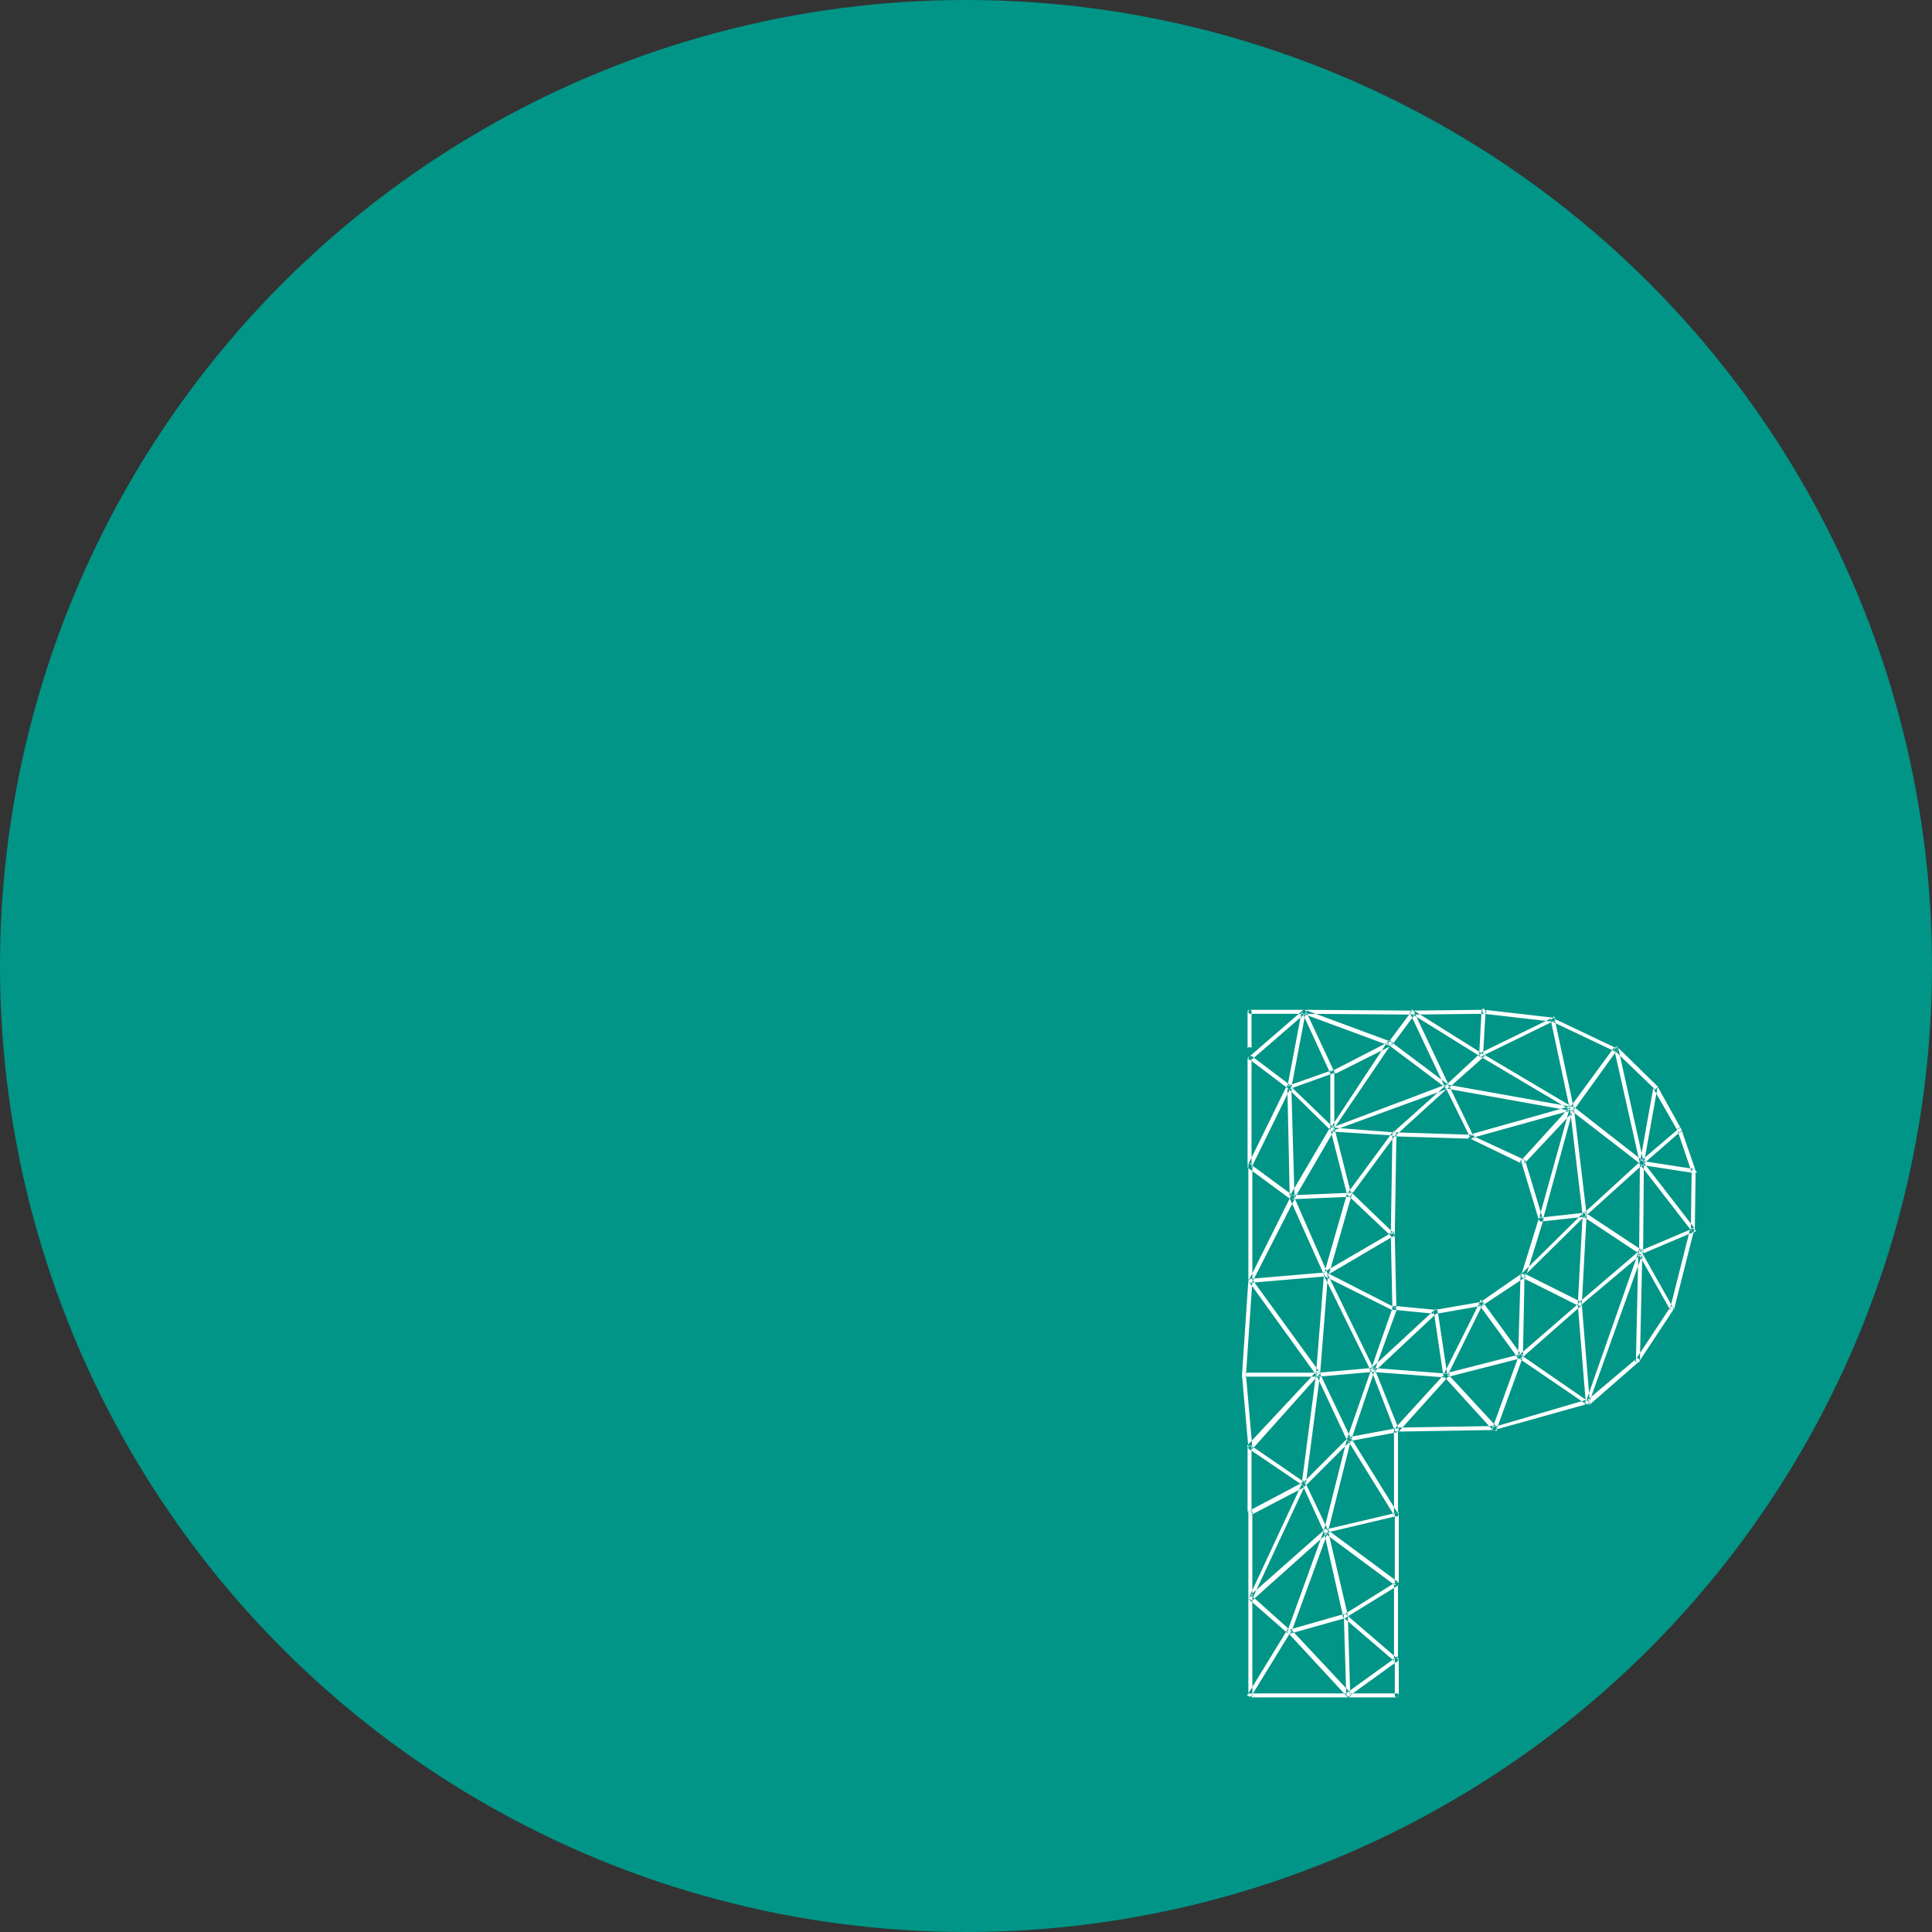 
<svg width="140px" height="140px" viewBox="1 5 140 140" version="1.1" xmlns="http://www.w3.org/2000/svg" xmlns:xlink="http://www.w3.org/1999/xlink">
    <rect x="1" y="5" width="140" height="140" fill="#333333" stroke="none"/>
    <!-- Generator: Sketch 41.2 (35397) - http://www.bohemiancoding.com/sketch -->
    <desc>Created with Sketch.</desc>
    <defs></defs>
    <g id="poppy" stroke="none" stroke-width="1" fill="none" fill-rule="evenodd" transform="translate(1, 5)">
        <g id="XMLID_27_">
            <circle id="XMLID_3504_" fill="#009587" cx="70" cy="70" r="70"></circle>
            <g id="XMLID_2944_" transform="translate(90, 73)" fill="#FFFFFF">
                <path d="M0.173,26.76 C0.058,26.76 -3.55271368e-15,26.702 -3.55271368e-15,26.644 L0.461,19.782 C0.577,19.666 0.634,19.666 0.634,19.666 C0.75,19.666 0.807,19.724 0.75,19.839 L0.288,26.644 C0.288,26.702 0.231,26.76 0.173,26.76 Z M0.173,26.76 C0.058,26.76 -3.55271368e-15,26.702 -3.55271368e-15,26.644 C-3.55271368e-15,26.529 0.058,26.471 0.173,26.471 L5.536,26.471 C5.652,26.471 5.652,26.529 5.652,26.644 C5.652,26.76 5.594,26.76 5.536,26.76 L0.173,26.76 Z M0.634,32.065 C0.519,32.065 0.461,32.007 0.461,31.892 L-3.55271368e-15,26.644 C-3.55271368e-15,26.529 0.058,26.471 0.173,26.471 C0.288,26.471 0.288,26.529 0.288,26.644 L0.75,31.892 C0.75,32.007 0.692,32.065 0.634,32.065 Z M0.634,3.808 C0.577,3.808 0.519,3.808 0.519,3.75 C0.404,3.635 0.404,3.577 0.519,3.577 L4.383,0.232 C4.44,0.174 4.556,0.174 4.613,0.232 C4.729,0.347 4.729,0.405 4.613,0.405 L0.75,3.75 C0.692,3.75 0.634,3.808 0.634,3.808 Z M3.345,5.884 L0.519,3.75 C0.404,3.75 0.404,3.692 0.519,3.577 C0.577,3.519 0.634,3.519 0.692,3.519 L3.518,5.653 C3.633,5.768 3.633,5.884 3.575,5.884 L3.46,5.941 C3.402,5.941 3.345,5.884 3.345,5.884 Z M0.461,49.885 C0.346,49.885 0.346,49.827 0.461,49.712 L3.287,45.098 C3.287,44.983 3.345,44.983 3.46,45.098 C3.633,45.098 3.633,45.156 3.518,45.271 L0.692,49.885 L0.577,49.942 C0.577,50 0.519,49.942 0.461,49.885 Z M0.634,42.907 L0.577,42.907 C0.404,42.907 0.404,42.849 0.519,42.734 L4.383,34.43 C4.383,34.257 4.44,34.257 4.556,34.372 C4.671,34.487 4.671,34.545 4.613,34.545 L0.75,42.849 C0.75,42.907 0.692,42.907 0.634,42.907 Z M0.634,0.463 C0.519,0.463 0.461,0.405 0.461,0.347 C0.461,0.232 0.519,0.174 0.634,0.174 L4.498,0.174 C4.556,0.174 4.613,0.232 4.613,0.347 C4.613,0.463 4.556,0.463 4.498,0.463 L0.634,0.463 Z M0.519,3.808 C0.404,3.75 0.404,3.635 0.404,3.635 L0.404,0.347 C0.404,0.232 0.461,0.174 0.577,0.174 C0.692,0.174 0.692,0.232 0.692,0.347 L0.692,3.635 C0.75,3.75 0.692,3.808 0.519,3.808 Z M0.519,11.65 C0.404,11.65 0.404,11.593 0.404,11.535 L0.404,3 C0.404,2.885 0.461,2.885 0.577,2.885 C0.692,2.885 0.692,2.943 0.692,3 L0.692,11.477 C0.75,11.593 0.692,11.65 0.519,11.65 Z M0.519,11.65 L0.461,11.65 C0.404,11.65 0.404,11.593 0.404,11.477 L3.229,5.711 C3.287,5.653 3.402,5.595 3.46,5.653 C3.575,5.768 3.575,5.826 3.518,5.826 L0.692,11.593 C0.692,11.593 0.634,11.65 0.519,11.65 Z M0.634,19.955 C0.519,19.955 0.461,19.897 0.461,19.839 L0.461,11.477 C0.461,11.362 0.519,11.304 0.577,11.304 C0.692,11.304 0.75,11.362 0.75,11.477 L0.75,19.782 C0.75,19.897 0.692,19.955 0.634,19.955 Z M3.575,13.9 L3.518,13.9 L0.461,11.65 C0.404,11.593 0.404,11.535 0.404,11.42 C0.519,11.304 0.577,11.304 0.692,11.42 L3.748,13.669 C3.864,13.669 3.864,13.727 3.748,13.842 C3.691,13.842 3.691,13.9 3.575,13.9 Z M0.634,19.955 C0.577,19.955 0.519,19.897 0.461,19.839 C0.461,19.724 0.519,19.666 0.634,19.666 L6.055,19.205 C6.171,19.205 6.228,19.263 6.228,19.32 C6.228,19.436 6.171,19.493 6.055,19.493 L0.634,19.955 Z M0.519,36.794 C0.404,36.736 0.404,36.621 0.404,36.621 L0.404,31.892 C0.404,31.834 0.461,31.777 0.577,31.777 C0.692,31.777 0.692,31.834 0.692,31.892 L0.692,36.621 C0.75,36.736 0.692,36.794 0.519,36.794 Z M0.519,36.794 L0.404,36.679 C0.404,36.563 0.404,36.506 0.461,36.506 L4.383,34.43 C4.498,34.314 4.556,34.314 4.556,34.487 C4.613,34.603 4.556,34.66 4.498,34.776 L0.634,36.794 C0.577,36.794 0.577,36.794 0.577,36.852 C0.634,36.794 0.577,36.794 0.519,36.794 Z M0.634,42.907 C0.519,42.907 0.461,42.849 0.461,42.791 L0.461,36.563 C0.461,36.506 0.519,36.448 0.577,36.448 C0.692,36.448 0.75,36.506 0.75,36.563 L0.75,42.791 C0.75,42.907 0.692,42.907 0.634,42.907 Z M0.634,50 C0.519,50 0.461,49.942 0.461,49.827 L0.461,42.849 C0.461,42.734 0.519,42.676 0.634,42.676 C0.75,42.676 0.75,42.734 0.75,42.849 L0.75,49.827 C0.75,49.885 0.692,50 0.634,50 Z M7.728,50 L0.634,50 C0.519,50 0.461,49.942 0.461,49.827 C0.461,49.712 0.519,49.712 0.634,49.712 L7.728,49.712 C7.785,49.712 7.843,49.769 7.843,49.827 C7.843,49.885 7.785,50 7.728,50 Z M5.536,26.76 C5.421,26.76 5.421,26.76 5.421,26.702 L0.519,19.897 C0.404,19.782 0.404,19.724 0.519,19.666 C0.634,19.666 0.75,19.666 0.75,19.724 L5.652,26.471 C5.767,26.587 5.709,26.644 5.594,26.702 L5.536,26.702 L5.536,26.76 Z M0.519,32.007 C0.519,32.007 0.519,31.95 0.461,31.95 C0.346,31.834 0.346,31.777 0.461,31.661 L5.363,26.414 C5.421,26.298 5.536,26.298 5.594,26.414 C5.652,26.529 5.652,26.587 5.594,26.587 L0.75,32.007 L0.634,32.065 C0.577,32.065 0.519,32.065 0.519,32.007 Z M4.498,34.718 C4.44,34.718 4.44,34.718 4.44,34.66 L0.519,32.007 C0.404,31.95 0.404,31.892 0.519,31.834 C0.634,31.719 0.692,31.719 0.692,31.777 L4.556,34.43 C4.671,34.545 4.729,34.603 4.613,34.66 C4.556,34.718 4.556,34.718 4.498,34.718 Z M0.634,42.907 L0.519,42.907 C0.404,42.791 0.404,42.734 0.519,42.676 L5.998,37.832 C6.055,37.774 6.113,37.774 6.171,37.832 C6.228,37.947 6.228,38.005 6.171,38.12 L0.75,42.964 L0.634,42.964 L0.634,42.907 Z M3.345,45.387 L0.519,42.907 C0.404,42.791 0.404,42.734 0.519,42.676 C0.634,42.561 0.692,42.561 0.75,42.676 L3.518,45.156 C3.633,45.271 3.633,45.329 3.575,45.329 L3.46,45.387 L3.345,45.387 L3.345,45.387 Z M0.634,19.955 L0.577,19.955 C0.461,19.897 0.461,19.782 0.519,19.724 L3.518,13.727 C3.575,13.611 3.633,13.611 3.748,13.611 C3.806,13.669 3.806,13.727 3.806,13.9 L0.75,19.897 C0.692,19.955 0.634,19.955 0.634,19.955 Z M6.517,8.998 L6.459,8.94 L3.345,5.884 C3.229,5.826 3.229,5.768 3.345,5.711 C3.402,5.653 3.46,5.653 3.518,5.711 L6.632,8.709 C6.69,8.825 6.69,8.882 6.632,8.94 C6.574,8.94 6.517,8.998 6.517,8.998 Z M7.728,50 L7.612,49.942 L3.345,45.329 C3.229,45.271 3.229,45.214 3.345,45.156 C3.46,45.041 3.518,45.041 3.633,45.156 L7.843,49.654 C7.958,49.769 7.958,49.827 7.843,49.885 L7.728,50 Z M3.46,5.941 L3.402,5.941 C3.287,5.941 3.287,5.884 3.287,5.768 L4.325,0.29 C4.44,0.174 4.498,0.174 4.498,0.174 C4.729,0.174 4.729,0.232 4.613,0.347 L3.575,5.826 C3.575,5.884 3.518,5.941 3.46,5.941 Z M3.46,5.941 C3.402,5.941 3.345,5.884 3.287,5.826 C3.287,5.711 3.345,5.653 3.402,5.653 L6.517,4.557 C6.632,4.442 6.69,4.442 6.69,4.615 C6.69,4.73 6.632,4.788 6.574,4.788 L3.518,5.884 L3.46,5.884 L3.46,5.941 Z M3.575,13.9 C3.46,13.9 3.46,13.842 3.46,13.784 L3.287,5.768 C3.287,5.653 3.345,5.653 3.46,5.653 C3.518,5.653 3.575,5.711 3.575,5.768 L3.806,13.784 C3.806,13.842 3.691,13.9 3.575,13.9 Z M3.46,45.387 L3.402,45.387 C3.287,45.387 3.287,45.329 3.287,45.214 L5.94,37.89 C5.94,37.717 5.998,37.717 6.113,37.832 C6.228,37.832 6.228,37.89 6.228,38.005 L3.575,45.271 C3.575,45.329 3.518,45.387 3.46,45.387 Z M3.46,45.387 C3.402,45.387 3.345,45.329 3.287,45.271 C3.287,45.214 3.345,45.156 3.402,45.098 L7.439,43.945 C7.497,43.945 7.612,44.002 7.67,44.06 C7.67,44.175 7.612,44.233 7.555,44.233 L3.46,45.387 Z M3.575,13.9 L3.518,13.9 C3.46,13.842 3.46,13.784 3.46,13.669 L6.344,8.767 C6.459,8.709 6.517,8.652 6.632,8.709 C6.69,8.767 6.69,8.825 6.69,8.882 L3.806,13.842 C3.748,13.842 3.691,13.9 3.575,13.9 Z M3.575,13.9 C3.46,13.9 3.46,13.842 3.46,13.784 C3.46,13.669 3.518,13.611 3.575,13.611 L7.785,13.438 C7.901,13.438 7.901,13.496 7.901,13.554 C7.901,13.669 7.843,13.727 7.785,13.727 L3.633,13.9 L3.575,13.9 Z M6.055,19.493 C5.94,19.493 5.94,19.436 5.94,19.378 L3.46,13.842 C3.46,13.727 3.46,13.611 3.518,13.554 C3.633,13.554 3.748,13.611 3.748,13.669 L6.171,19.205 C6.228,19.32 6.171,19.378 6.113,19.436 L6.055,19.436 L6.055,19.493 Z M12.399,0.52 L4.498,0.463 C4.383,0.463 4.325,0.405 4.325,0.347 C4.325,0.232 4.383,0.174 4.498,0.174 L12.399,0.232 C12.514,0.232 12.514,0.29 12.514,0.347 C12.514,0.463 12.456,0.52 12.399,0.52 Z M4.498,34.718 C4.383,34.718 4.325,34.66 4.325,34.545 L5.363,26.587 C5.479,26.529 5.536,26.471 5.536,26.471 C5.767,26.471 5.767,26.529 5.652,26.644 L4.613,34.603 C4.613,34.66 4.556,34.718 4.498,34.718 Z M4.498,34.718 C4.44,34.718 4.383,34.718 4.383,34.66 C4.267,34.603 4.267,34.545 4.383,34.487 L7.67,31.2 C7.728,31.142 7.785,31.142 7.843,31.2 C7.901,31.315 7.901,31.373 7.843,31.431 L4.613,34.66 C4.556,34.718 4.556,34.718 4.498,34.718 Z M10.726,2.77 L10.669,2.77 L4.44,0.463 C4.325,0.347 4.325,0.29 4.383,0.29 C4.383,0.174 4.44,0.174 4.556,0.174 L10.784,2.481 C10.842,2.481 10.899,2.539 10.899,2.654 C10.784,2.712 10.726,2.77 10.726,2.77 Z M6.574,4.846 C6.459,4.846 6.401,4.846 6.401,4.788 L4.383,0.405 C4.325,0.29 4.383,0.232 4.44,0.174 C4.556,0.174 4.613,0.174 4.613,0.232 L6.69,4.673 C6.805,4.788 6.805,4.846 6.632,4.846 L6.574,4.846 Z M6.055,38.12 C5.94,38.12 5.94,38.12 5.94,38.005 L4.383,34.603 C4.325,34.545 4.383,34.487 4.44,34.43 C4.556,34.314 4.613,34.314 4.613,34.487 L6.228,37.89 C6.228,38.005 6.171,38.063 6.113,38.063 C6.113,38.12 6.113,38.12 6.055,38.12 Z M5.536,26.76 C5.421,26.76 5.363,26.702 5.363,26.587 L5.94,19.32 C5.94,19.205 5.998,19.205 6.055,19.205 C6.171,19.205 6.228,19.263 6.228,19.378 L5.652,26.644 C5.652,26.702 5.594,26.76 5.536,26.76 Z M5.536,26.76 C5.479,26.76 5.421,26.702 5.363,26.644 C5.363,26.529 5.421,26.471 5.536,26.471 L9.458,26.125 C9.515,26.125 9.573,26.183 9.631,26.298 C9.631,26.414 9.573,26.414 9.458,26.414 L5.536,26.76 Z M7.785,31.431 C7.67,31.431 7.612,31.431 7.612,31.373 L5.421,26.702 C5.363,26.644 5.421,26.529 5.479,26.471 C5.594,26.471 5.652,26.471 5.652,26.529 L7.901,31.258 C7.958,31.315 7.901,31.373 7.843,31.431 L7.785,31.431 Z M6.055,38.12 L6.055,38.063 C5.882,38.063 5.825,38.005 5.94,37.89 L7.612,31.258 C7.728,31.142 7.785,31.142 7.785,31.142 C7.901,31.2 7.901,31.258 7.901,31.315 L6.228,38.005 C6.171,38.12 6.113,38.12 6.055,38.12 Z M6.055,19.493 C5.998,19.493 5.998,19.493 5.998,19.436 C5.998,19.436 5.998,19.378 5.94,19.378 C5.882,19.263 5.94,19.205 5.998,19.147 L10.842,16.322 C10.957,16.206 11.015,16.206 11.015,16.379 C11.13,16.495 11.13,16.552 11.015,16.552 L6.113,19.436 L6.055,19.436 L6.055,19.493 Z M9.458,26.414 C9.342,26.414 9.342,26.414 9.342,26.356 L5.94,19.436 C5.882,19.32 5.94,19.263 5.998,19.205 C6.113,19.205 6.171,19.205 6.171,19.263 L9.573,26.241 C9.688,26.356 9.688,26.414 9.515,26.414 L9.458,26.414 Z M6.055,19.493 L5.998,19.493 C5.882,19.436 5.882,19.32 5.94,19.32 L7.612,13.496 C7.67,13.381 7.728,13.381 7.901,13.381 C8.074,13.381 8.074,13.438 7.958,13.554 L6.286,19.378 C6.171,19.493 6.113,19.493 6.055,19.493 Z M11.015,21.973 L10.957,21.973 L5.998,19.493 C5.882,19.436 5.882,19.32 5.94,19.263 C5.998,19.205 6.055,19.205 6.113,19.205 L11.072,21.742 C11.245,21.742 11.245,21.8 11.13,21.915 C11.13,21.973 11.13,21.973 11.015,21.973 Z M11.072,41.869 L5.94,38.063 C5.825,37.947 5.825,37.89 5.882,37.89 C5.998,37.774 6.055,37.717 6.171,37.832 L11.303,41.638 C11.361,41.696 11.361,41.753 11.361,41.811 L11.245,41.869 L11.072,41.869 Z M5.94,38.005 C5.94,37.89 5.998,37.832 6.055,37.832 L11.188,36.621 C11.303,36.506 11.361,36.506 11.361,36.679 C11.361,36.794 11.303,36.852 11.245,36.852 L6.113,38.063 L6.055,38.12 C5.94,38.12 5.94,38.12 5.94,38.005 Z M7.439,44.233 C7.324,44.233 7.324,44.175 7.324,44.118 L5.94,38.005 C5.94,37.89 5.998,37.832 6.055,37.832 C6.113,37.774 6.171,37.832 6.228,37.89 L7.67,44.06 C7.67,44.175 7.612,44.233 7.555,44.233 L7.439,44.233 Z M6.574,4.846 C6.459,4.846 6.401,4.846 6.401,4.788 C6.401,4.673 6.459,4.615 6.517,4.615 L10.669,2.481 C10.726,2.424 10.784,2.481 10.957,2.539 C10.957,2.654 10.899,2.77 10.842,2.77 L6.69,4.846 L6.574,4.846 Z M6.517,8.998 L6.459,8.94 C6.401,8.882 6.401,8.825 6.401,8.767 L10.553,2.481 C10.669,2.366 10.726,2.366 10.784,2.424 C10.899,2.539 10.899,2.597 10.784,2.712 L6.632,8.825 C6.574,8.94 6.517,8.998 6.517,8.998 Z M6.517,8.998 C6.401,8.882 6.401,8.825 6.401,8.825 L6.401,4.73 C6.401,4.615 6.459,4.557 6.574,4.557 C6.69,4.557 6.69,4.615 6.69,4.73 L6.69,8.825 C6.69,8.882 6.632,8.998 6.517,8.998 Z M6.517,8.998 C6.401,8.998 6.401,8.94 6.401,8.882 C6.401,8.767 6.459,8.709 6.517,8.709 L14.763,5.595 C14.878,5.595 14.994,5.653 15.051,5.711 C15.051,5.768 14.994,5.826 14.936,5.884 L6.574,8.94 C6.574,8.94 6.517,8.998 6.517,8.998 Z M7.785,13.669 C7.728,13.669 7.67,13.611 7.612,13.554 L6.401,8.825 C6.401,8.709 6.459,8.652 6.517,8.652 C6.632,8.536 6.69,8.536 6.69,8.709 L7.901,13.496 C7.958,13.554 7.901,13.611 7.785,13.669 Z M11.015,9.286 L6.517,8.998 C6.401,8.882 6.401,8.825 6.401,8.825 C6.401,8.709 6.459,8.652 6.574,8.709 L11.015,9.055 C11.13,9.055 11.188,9.113 11.188,9.228 C11.245,9.228 11.13,9.286 11.015,9.286 Z M7.439,44.233 C7.382,44.233 7.324,44.233 7.324,44.175 C7.209,44.06 7.209,44.002 7.382,44.002 L11.072,41.696 C11.13,41.638 11.245,41.638 11.303,41.753 C11.303,41.869 11.303,41.926 11.245,41.926 L7.497,44.233 L7.439,44.233 Z M11.13,47.463 L11.072,47.405 L7.382,44.233 C7.266,44.175 7.209,44.06 7.324,44.002 C7.439,43.945 7.497,43.945 7.555,44.002 L11.245,47.174 C11.361,47.29 11.361,47.347 11.245,47.463 C11.245,47.405 11.188,47.463 11.13,47.463 Z M7.728,50 C7.612,50 7.555,49.942 7.555,49.827 L7.382,44.118 C7.382,44.002 7.439,43.945 7.497,43.945 C7.612,43.945 7.67,44.002 7.67,44.118 L7.843,49.827 C7.843,49.885 7.785,50 7.728,50 Z M7.612,49.885 C7.497,49.769 7.497,49.712 7.612,49.654 L11.13,47.117 C11.245,47.001 11.303,47.001 11.303,47.174 C11.361,47.29 11.361,47.347 11.303,47.347 L7.785,49.885 L7.728,49.942 L7.612,49.885 Z M7.728,50 C7.612,50 7.555,49.942 7.555,49.827 C7.555,49.712 7.612,49.712 7.728,49.712 L11.245,49.712 C11.303,49.712 11.361,49.769 11.361,49.827 C11.361,49.942 11.303,50 11.245,50 L7.728,50 Z M11.13,36.909 L11.015,36.794 L7.67,31.373 C7.555,31.258 7.555,31.2 7.67,31.2 C7.785,31.142 7.901,31.142 7.901,31.2 L11.303,36.679 C11.303,36.794 11.303,36.852 11.245,36.852 C11.188,36.852 11.188,36.852 11.188,36.909 C11.245,36.909 11.188,36.909 11.13,36.909 Z M7.785,31.431 L7.728,31.431 C7.612,31.431 7.612,31.373 7.612,31.258 L9.342,26.298 C9.342,26.125 9.4,26.125 9.515,26.241 C9.573,26.241 9.631,26.298 9.573,26.414 L7.901,31.373 C7.901,31.373 7.901,31.431 7.785,31.431 Z M7.785,31.431 C7.67,31.431 7.612,31.373 7.612,31.315 C7.612,31.258 7.67,31.2 7.728,31.142 L11.13,30.508 C11.245,30.508 11.303,30.566 11.303,30.623 C11.303,30.739 11.245,30.796 11.188,30.796 L7.785,31.431 Z M7.785,13.669 C7.728,13.669 7.67,13.669 7.67,13.611 C7.555,13.554 7.555,13.496 7.67,13.438 L10.899,9.055 C10.957,8.94 11.072,8.94 11.13,9.055 C11.188,9.171 11.188,9.228 11.13,9.228 L7.901,13.611 C7.843,13.611 7.843,13.611 7.843,13.669 C7.843,13.669 7.843,13.669 7.785,13.669 Z M10.899,16.668 C10.842,16.668 10.842,16.668 10.842,16.61 L7.67,13.611 C7.555,13.554 7.555,13.496 7.67,13.438 C7.728,13.381 7.785,13.381 7.901,13.381 L11.015,16.379 C11.13,16.495 11.13,16.552 11.015,16.668 C11.015,16.668 10.957,16.668 10.899,16.668 Z M11.245,30.739 C11.13,30.739 11.072,30.739 11.072,30.681 L9.4,26.356 C9.285,26.241 9.285,26.183 9.458,26.183 C9.573,26.068 9.631,26.068 9.631,26.241 L11.361,30.566 C11.361,30.681 11.303,30.739 11.245,30.739 Z M9.458,26.414 L9.4,26.414 C9.227,26.414 9.227,26.356 9.342,26.241 L10.899,21.8 C10.899,21.685 10.957,21.685 11.072,21.685 C11.13,21.8 11.188,21.858 11.188,21.973 L9.573,26.414 C9.573,26.414 9.573,26.414 9.458,26.414 Z M9.458,26.414 L9.342,26.414 C9.227,26.298 9.227,26.241 9.342,26.183 L13.956,21.915 C14.013,21.858 14.071,21.858 14.129,21.915 C14.186,22.031 14.186,22.088 14.129,22.146 L9.573,26.414 L9.458,26.414 Z M14.763,26.817 L9.458,26.414 C9.285,26.414 9.227,26.356 9.342,26.298 C9.342,26.183 9.4,26.125 9.458,26.125 L14.763,26.529 C14.878,26.529 14.878,26.587 14.878,26.702 C14.878,26.76 14.878,26.817 14.763,26.817 Z M10.726,2.77 C10.669,2.77 10.669,2.77 10.669,2.712 C10.611,2.712 10.611,2.654 10.611,2.539 L12.283,0.29 C12.341,0.174 12.399,0.117 12.456,0.232 C12.514,0.347 12.572,0.405 12.514,0.52 L10.842,2.77 L10.726,2.77 Z M14.821,5.884 C14.763,5.884 14.763,5.884 14.763,5.826 L10.611,2.712 C10.553,2.712 10.553,2.654 10.553,2.539 C10.611,2.481 10.669,2.481 10.784,2.481 L14.936,5.595 C15.051,5.711 15.051,5.768 14.936,5.826 C14.994,5.826 14.936,5.884 14.821,5.884 Z M10.899,16.668 C10.784,16.668 10.784,16.61 10.784,16.495 L10.899,9.171 C10.899,9.055 10.957,8.998 11.015,8.998 C11.13,8.998 11.188,9.055 11.188,9.171 L11.072,16.495 C11.072,16.61 11.015,16.668 10.899,16.668 Z M11.015,21.973 C10.899,21.973 10.899,21.915 10.899,21.858 L10.784,16.495 C10.784,16.437 10.842,16.379 10.899,16.379 C11.015,16.379 11.072,16.437 11.072,16.495 L11.188,21.858 C11.245,21.915 11.13,21.973 11.015,21.973 Z M11.015,9.286 C10.957,9.286 10.899,9.286 10.899,9.228 C10.842,9.171 10.899,9.113 10.957,9.055 L14.763,5.653 C14.821,5.595 14.878,5.595 14.936,5.653 C14.994,5.768 14.994,5.826 14.936,5.826 L11.13,9.286 L11.015,9.286 Z M16.666,9.517 L11.015,9.344 C10.899,9.344 10.899,9.286 10.899,9.228 C10.899,9.113 10.957,9.055 11.015,9.055 L16.666,9.228 C16.782,9.228 16.839,9.286 16.839,9.401 C16.839,9.459 16.782,9.517 16.666,9.517 Z M14.013,22.204 L11.015,21.915 C10.899,21.915 10.899,21.858 10.899,21.8 C10.899,21.685 10.957,21.627 11.015,21.627 L14.013,21.915 C14.129,21.915 14.186,21.973 14.186,22.031 C14.186,22.146 14.129,22.204 14.013,22.204 Z M11.245,30.739 L11.13,30.739 C11.015,30.623 11.015,30.566 11.13,30.45 L14.705,26.529 C14.821,26.471 14.878,26.471 14.994,26.529 C15.051,26.644 15.051,26.702 14.994,26.702 L11.361,30.739 L11.245,30.739 Z M11.245,30.739 C11.13,30.739 11.072,30.681 11.072,30.623 C11.072,30.508 11.13,30.45 11.245,30.45 L18.281,30.335 C18.396,30.335 18.454,30.393 18.454,30.508 C18.454,30.623 18.396,30.623 18.281,30.623 L11.245,30.739 Z M11.13,36.909 C11.015,36.852 11.015,36.736 11.015,36.736 L11.015,30.623 C11.015,30.508 11.072,30.45 11.188,30.45 C11.245,30.45 11.303,30.508 11.303,30.623 L11.303,36.679 C11.361,36.852 11.303,36.909 11.13,36.909 Z M11.245,41.869 C11.13,41.869 11.072,41.811 11.072,41.753 L11.072,36.736 C11.072,36.621 11.13,36.621 11.188,36.621 C11.303,36.621 11.361,36.679 11.361,36.736 L11.361,41.753 C11.361,41.869 11.303,41.869 11.245,41.869 Z M11.13,47.463 C11.015,47.405 11.015,47.29 11.015,47.29 L11.015,41.811 C11.015,41.696 11.072,41.638 11.188,41.638 C11.245,41.638 11.303,41.696 11.303,41.811 L11.303,47.29 C11.361,47.405 11.303,47.463 11.13,47.463 Z M11.245,50 C11.13,50 11.072,49.942 11.072,49.827 L11.072,47.232 C11.072,47.117 11.13,47.117 11.188,47.117 C11.303,47.117 11.361,47.174 11.361,47.232 L11.361,49.769 C11.361,49.885 11.303,50 11.245,50 Z M12.399,0.52 C12.283,0.52 12.226,0.463 12.226,0.347 C12.226,0.29 12.283,0.232 12.399,0.232 L17.589,0.174 C17.704,0.174 17.704,0.232 17.704,0.29 C17.704,0.405 17.647,0.463 17.589,0.463 L12.399,0.52 Z M14.821,5.884 C14.705,5.884 14.705,5.826 14.705,5.768 L12.168,0.405 C12.168,0.29 12.226,0.232 12.283,0.232 C12.341,0.174 12.399,0.232 12.456,0.29 L14.994,5.653 C14.994,5.768 14.936,5.884 14.878,5.884 L14.821,5.884 L14.821,5.884 Z M17.358,3.635 C17.301,3.635 17.301,3.635 17.301,3.577 L12.283,0.463 C12.168,0.405 12.168,0.347 12.283,0.29 C12.283,0.117 12.341,0.117 12.456,0.232 L17.416,3.346 C17.531,3.462 17.531,3.519 17.474,3.577 C17.474,3.577 17.416,3.635 17.358,3.635 Z M14.013,22.204 C13.898,22.204 13.898,22.146 13.898,22.088 C13.898,21.973 13.956,21.915 14.013,21.915 L17.358,21.339 C17.474,21.339 17.474,21.396 17.474,21.454 C17.589,21.569 17.531,21.627 17.358,21.627 L14.071,22.204 L14.013,22.204 Z M14.763,26.817 C14.705,26.817 14.648,26.76 14.59,26.702 L13.898,22.031 C13.898,21.915 13.956,21.915 14.013,21.915 C14.071,21.858 14.129,21.915 14.186,22.031 L14.878,26.644 C15.051,26.76 14.994,26.817 14.763,26.817 Z M18.281,30.623 L18.166,30.623 L14.648,26.76 C14.532,26.702 14.532,26.644 14.648,26.587 C14.763,26.529 14.821,26.529 14.936,26.587 L18.454,30.393 C18.512,30.508 18.512,30.566 18.454,30.681 L18.281,30.681 L18.281,30.623 Z M14.763,26.817 C14.705,26.817 14.648,26.76 14.59,26.702 C14.59,26.587 14.648,26.529 14.705,26.529 L20.126,25.145 C20.242,25.145 20.299,25.203 20.299,25.26 C20.299,25.318 20.242,25.376 20.184,25.433 L14.763,26.817 Z M14.763,26.817 L14.705,26.817 C14.59,26.702 14.59,26.644 14.648,26.529 L17.243,21.339 C17.243,21.166 17.301,21.166 17.416,21.281 C17.531,21.396 17.531,21.454 17.474,21.454 L14.878,26.702 C14.878,26.817 14.821,26.817 14.763,26.817 Z M14.821,5.884 C14.763,5.884 14.705,5.884 14.705,5.826 C14.59,5.711 14.59,5.653 14.763,5.653 L17.243,3.346 C17.301,3.289 17.358,3.346 17.531,3.404 C17.589,3.519 17.589,3.577 17.531,3.577 L14.994,5.826 C14.936,5.826 14.878,5.884 14.821,5.884 Z M16.666,9.517 C16.551,9.517 16.551,9.517 16.551,9.459 L14.763,5.826 C14.705,5.768 14.763,5.653 14.821,5.595 C14.936,5.595 14.994,5.595 14.994,5.653 L16.782,9.344 C16.897,9.459 16.839,9.517 16.724,9.517 L16.666,9.517 Z M23.875,7.498 L14.821,5.884 C14.705,5.884 14.705,5.826 14.705,5.711 C14.705,5.653 14.763,5.595 14.878,5.595 L23.932,7.21 C24.048,7.21 24.048,7.268 24.048,7.383 C23.99,7.441 23.932,7.498 23.875,7.498 Z M20.242,11.304 L16.551,9.517 C16.378,9.517 16.378,9.459 16.493,9.344 C16.609,9.286 16.666,9.228 16.666,9.286 L20.415,11.016 C20.472,11.074 20.472,11.131 20.472,11.304 L20.357,11.362 L20.242,11.362 L20.242,11.304 Z M16.666,9.517 C16.551,9.517 16.551,9.517 16.551,9.459 C16.493,9.344 16.551,9.286 16.666,9.171 L23.817,7.152 C23.932,7.095 23.99,7.152 23.99,7.21 C24.048,7.325 23.99,7.383 23.932,7.441 L16.666,9.459 L16.666,9.459 L16.666,9.517 Z M23.875,7.498 C23.817,7.498 23.817,7.498 23.817,7.441 L17.301,3.577 C17.128,3.577 17.128,3.519 17.243,3.404 C17.358,3.346 17.416,3.289 17.416,3.346 L23.932,7.21 C24.048,7.268 24.105,7.325 23.99,7.383 C24.048,7.441 23.99,7.498 23.875,7.498 Z M20.126,25.491 C20.069,25.433 20.011,25.433 20.011,25.433 L17.243,21.627 C17.128,21.512 17.128,21.454 17.243,21.396 C17.358,21.339 17.416,21.396 17.531,21.454 L20.299,25.26 C20.357,25.376 20.357,25.433 20.299,25.433 C20.242,25.433 20.184,25.491 20.126,25.491 Z M17.358,3.635 C17.243,3.635 17.185,3.577 17.185,3.462 L17.358,0.29 C17.358,0.174 17.416,0.174 17.531,0.174 C17.647,0.174 17.647,0.232 17.647,0.29 L17.474,3.404 C17.474,3.519 17.474,3.635 17.358,3.635 Z M17.243,21.569 C17.128,21.454 17.185,21.396 17.301,21.339 L20.299,19.263 C20.415,19.263 20.53,19.263 20.588,19.32 C20.588,19.436 20.588,19.551 20.53,19.551 L17.474,21.569 L17.416,21.627 L17.243,21.569 Z M17.243,3.462 C17.185,3.404 17.243,3.346 17.301,3.289 L22.491,0.751 C22.606,0.636 22.664,0.636 22.664,0.809 C22.779,0.924 22.779,0.982 22.606,0.982 L17.416,3.519 L17.358,3.577 C17.243,3.635 17.243,3.577 17.243,3.462 Z M22.548,1.039 L17.531,0.463 C17.416,0.347 17.416,0.29 17.416,0.29 C17.416,0.059 17.474,0.001 17.589,0.174 L22.606,0.751 C22.721,0.866 22.721,0.924 22.721,0.924 C22.721,0.982 22.664,1.039 22.548,1.039 Z M18.281,30.623 C18.166,30.623 18.166,30.623 18.166,30.566 C18.05,30.45 18.108,30.393 18.281,30.393 L24.97,28.432 C25.086,28.432 25.143,28.49 25.143,28.547 C25.259,28.663 25.259,28.72 25.086,28.72 L18.281,30.623 L18.281,30.623 Z M18.281,30.681 L18.281,30.623 C18.166,30.623 18.166,30.566 18.166,30.45 L20.069,25.203 C20.069,25.03 20.126,25.03 20.242,25.145 C20.299,25.145 20.357,25.203 20.357,25.318 L18.454,30.566 C18.396,30.681 18.281,30.681 18.281,30.681 Z M25.028,28.778 L24.97,28.778 L20.069,25.433 C19.896,25.433 19.896,25.376 20.011,25.26 C20.126,25.145 20.184,25.145 20.242,25.203 L25.086,28.547 C25.259,28.547 25.259,28.605 25.143,28.72 C25.201,28.72 25.143,28.778 25.028,28.778 Z M20.126,25.491 C20.069,25.491 20.011,25.491 20.011,25.433 C19.896,25.376 19.953,25.318 20.069,25.203 L24.394,21.454 C24.509,21.339 24.567,21.339 24.567,21.454 C24.624,21.569 24.624,21.627 24.567,21.627 L20.242,25.433 C20.242,25.433 20.184,25.491 20.126,25.491 Z M20.126,25.491 C20.011,25.491 20.011,25.433 20.011,25.318 L20.184,19.436 C20.184,19.378 20.242,19.32 20.357,19.32 C20.472,19.32 20.472,19.378 20.472,19.493 L20.357,25.26 C20.357,25.376 20.242,25.491 20.126,25.491 Z M20.242,11.304 C20.126,11.247 20.126,11.131 20.242,11.074 L23.759,7.21 C23.875,7.152 23.932,7.152 24.048,7.21 C24.105,7.325 24.105,7.383 24.048,7.498 L20.472,11.304 L20.415,11.362 L20.242,11.362 L20.242,11.304 Z M20.242,19.493 C20.126,19.436 20.126,19.378 20.242,19.32 L24.682,14.938 C24.74,14.88 24.797,14.88 24.855,14.938 C24.913,15.053 24.913,15.111 24.855,15.111 L20.415,19.493 L20.415,19.551 C20.299,19.551 20.242,19.551 20.242,19.493 Z M21.683,15.514 C21.626,15.514 21.568,15.457 21.51,15.399 L20.242,11.189 C20.242,11.074 20.299,11.016 20.357,11.016 C20.472,11.016 20.53,11.074 20.53,11.131 L21.799,15.341 C21.856,15.399 21.799,15.457 21.741,15.514 L21.683,15.514 Z M20.415,19.551 L20.357,19.551 C20.242,19.493 20.242,19.436 20.242,19.378 L21.51,15.284 C21.568,15.168 21.626,15.168 21.799,15.168 C21.856,15.284 21.914,15.341 21.856,15.341 L20.588,19.436 C20.53,19.551 20.472,19.551 20.415,19.551 Z M24.394,21.627 L20.242,19.551 C20.184,19.493 20.184,19.436 20.184,19.32 C20.242,19.263 20.299,19.263 20.415,19.263 L24.567,21.339 C24.624,21.396 24.624,21.454 24.624,21.569 L24.509,21.627 L24.394,21.627 Z M21.683,15.514 L21.626,15.514 C21.51,15.514 21.51,15.457 21.51,15.341 L23.759,7.268 C23.759,7.152 23.817,7.152 23.932,7.21 C24.048,7.21 24.048,7.268 23.99,7.383 L21.799,15.399 C21.799,15.457 21.799,15.514 21.683,15.514 Z M21.683,15.514 C21.568,15.514 21.51,15.457 21.51,15.399 C21.51,15.284 21.568,15.226 21.683,15.226 L24.797,14.88 C24.913,14.88 24.97,14.938 24.97,14.995 C24.97,15.111 24.913,15.168 24.855,15.168 L21.683,15.514 Z M27.047,3.173 L26.989,3.173 L22.491,1.039 C22.318,1.039 22.318,0.982 22.433,0.866 C22.548,0.751 22.606,0.751 22.606,0.809 L27.104,2.943 C27.22,2.943 27.22,3 27.22,3.116 C27.22,3.116 27.162,3.173 27.047,3.173 Z M23.875,7.498 C23.759,7.498 23.759,7.441 23.759,7.383 L22.375,0.924 C22.375,0.809 22.433,0.751 22.491,0.751 C22.548,0.751 22.606,0.809 22.664,0.866 L24.048,7.325 C24.048,7.383 23.99,7.441 23.932,7.498 L23.875,7.498 L23.875,7.498 Z M23.875,7.498 L23.817,7.441 C23.702,7.383 23.644,7.325 23.759,7.268 L26.931,2.943 C26.989,2.885 27.104,2.885 27.162,2.943 C27.22,3.058 27.22,3.116 27.162,3.116 L24.048,7.441 C23.99,7.441 23.932,7.498 23.875,7.498 Z M28.95,11.42 L28.892,11.362 L23.817,7.441 C23.702,7.383 23.644,7.325 23.759,7.268 C23.875,7.152 23.932,7.152 24.048,7.21 L29.065,11.131 C29.123,11.247 29.123,11.304 29.065,11.362 C29.007,11.42 28.95,11.42 28.95,11.42 Z M24.797,15.168 C24.682,15.168 24.682,15.111 24.682,15.053 L23.759,7.268 C23.644,7.152 23.702,7.152 23.875,7.152 C23.932,7.095 23.99,7.152 24.048,7.268 L24.97,14.995 C24.97,15.111 24.913,15.168 24.855,15.168 L24.797,15.168 Z M24.394,21.569 C24.278,21.454 24.278,21.396 24.394,21.396 L28.777,17.648 C28.834,17.59 28.892,17.59 28.95,17.648 C29.065,17.763 29.065,17.821 28.95,17.879 L24.567,21.569 L24.509,21.627 C24.451,21.627 24.394,21.627 24.394,21.569 Z M24.509,21.627 L24.451,21.627 C24.336,21.627 24.336,21.569 24.336,21.454 L24.682,15.053 C24.682,14.938 24.74,14.88 24.797,14.88 C24.913,14.88 24.97,14.938 24.97,15.053 L24.624,21.512 C24.682,21.627 24.624,21.627 24.509,21.627 Z M25.028,28.778 C24.913,28.778 24.913,28.72 24.913,28.663 L24.336,21.569 C24.336,21.454 24.394,21.396 24.451,21.396 C24.567,21.396 24.624,21.454 24.624,21.512 L25.201,28.605 C25.259,28.72 25.201,28.778 25.028,28.778 Z M28.892,17.879 L28.834,17.879 L24.74,15.168 C24.624,15.053 24.567,14.995 24.682,14.938 C24.797,14.822 24.855,14.822 24.97,14.938 L29.065,17.648 C29.123,17.763 29.123,17.821 29.065,17.821 C29.007,17.879 28.95,17.879 28.892,17.879 Z M24.797,15.168 C24.74,15.168 24.682,15.168 24.682,15.111 C24.682,15.053 24.682,14.938 24.74,14.938 L28.892,11.131 C28.95,11.074 29.007,11.074 29.065,11.131 C29.123,11.247 29.123,11.304 29.065,11.362 L24.913,15.111 C24.913,15.168 24.855,15.168 24.797,15.168 Z M25.028,28.778 L24.97,28.778 C24.797,28.778 24.797,28.72 24.913,28.605 L28.719,17.763 C28.719,17.59 28.777,17.59 28.892,17.706 C29.007,17.706 29.007,17.763 29.007,17.879 L25.143,28.663 C25.201,28.72 25.143,28.778 25.028,28.778 Z M25.028,28.778 C24.97,28.778 24.913,28.778 24.913,28.72 C24.797,28.663 24.797,28.605 24.913,28.547 L28.604,25.433 C28.661,25.433 28.777,25.433 28.777,25.491 C28.834,25.606 28.834,25.664 28.777,25.664 L25.201,28.778 L25.028,28.778 Z M29.93,5.941 C29.872,5.941 29.872,5.941 29.872,5.884 L27.047,3.173 C26.931,3.058 26.931,3 27.047,2.885 C27.104,2.827 27.162,2.827 27.22,2.885 L30.045,5.653 C30.103,5.768 30.103,5.826 30.045,5.826 C30.045,5.884 29.988,5.941 29.93,5.941 Z M28.95,11.42 C28.834,11.42 28.834,11.362 28.834,11.304 L26.989,3.116 C26.989,3 27.047,2.943 27.104,2.943 C27.22,2.827 27.277,2.827 27.277,3 L29.123,11.304 C29.123,11.362 29.065,11.42 29.007,11.477 L28.95,11.477 L28.95,11.42 Z M28.661,25.722 C28.604,25.722 28.604,25.722 28.604,25.664 C28.431,25.664 28.431,25.606 28.546,25.491 L31.026,21.742 C31.141,21.627 31.199,21.627 31.256,21.742 C31.314,21.858 31.314,21.915 31.256,21.915 L28.777,25.664 C28.777,25.722 28.719,25.722 28.661,25.722 Z M28.661,25.722 C28.546,25.722 28.546,25.664 28.546,25.549 L28.719,17.763 C28.719,17.648 28.777,17.59 28.834,17.59 C28.95,17.59 29.007,17.648 29.007,17.763 L28.834,25.606 C28.892,25.664 28.777,25.722 28.661,25.722 Z M28.892,17.879 C28.777,17.879 28.777,17.879 28.777,17.821 C28.661,17.706 28.661,17.648 28.834,17.648 L32.64,16.033 C32.756,15.918 32.813,15.918 32.813,16.091 C32.929,16.206 32.929,16.264 32.756,16.264 L28.95,17.879 L28.892,17.879 Z M31.141,21.973 C31.083,21.973 31.026,21.973 31.026,21.915 L28.719,17.821 C28.604,17.706 28.604,17.648 28.777,17.648 C28.892,17.533 28.95,17.533 28.95,17.706 L31.256,21.8 C31.256,21.915 31.256,21.973 31.199,21.973 L31.141,21.973 Z M28.892,17.879 C28.777,17.879 28.777,17.821 28.777,17.763 L28.834,11.247 C28.834,11.074 28.892,11.016 28.95,11.131 C29.065,11.131 29.123,11.189 29.123,11.247 L29.065,17.763 C29.065,17.879 29.007,17.879 28.892,17.879 Z M28.95,11.42 C28.892,11.362 28.834,11.362 28.834,11.362 C28.719,11.304 28.777,11.247 28.892,11.131 L31.602,8.825 C31.718,8.709 31.775,8.709 31.833,8.825 C31.891,8.882 31.833,8.94 31.775,8.998 L29.065,11.362 C29.007,11.362 29.007,11.362 29.007,11.42 L28.95,11.42 Z M32.698,16.264 C32.583,16.264 32.583,16.264 32.583,16.206 L28.834,11.362 C28.777,11.247 28.834,11.189 28.892,11.131 C28.95,11.074 29.065,11.074 29.065,11.189 L32.813,16.033 C32.871,16.149 32.813,16.206 32.756,16.322 L32.698,16.322 L32.698,16.264 Z M28.95,11.42 C28.834,11.362 28.834,11.304 28.834,11.247 L29.815,5.768 C29.815,5.653 29.872,5.653 29.988,5.653 C30.045,5.653 30.103,5.711 30.103,5.826 L29.123,11.304 C29.065,11.362 28.95,11.42 28.95,11.42 Z M32.756,11.996 L32.698,11.996 L28.95,11.42 C28.834,11.362 28.834,11.304 28.834,11.247 C28.834,11.131 28.892,11.074 29.007,11.131 L32.756,11.708 C32.871,11.766 32.871,11.823 32.871,11.881 C32.871,11.996 32.813,11.996 32.756,11.996 Z M31.718,9.055 L31.602,8.998 L29.815,5.884 C29.815,5.768 29.815,5.653 29.872,5.653 C29.988,5.653 30.103,5.653 30.103,5.711 L31.833,8.825 C31.891,8.94 31.833,8.998 31.775,9.055 L31.718,9.055 Z M31.141,21.973 C31.026,21.973 31.026,21.915 31.026,21.8 L32.467,16.091 C32.583,15.976 32.64,15.976 32.64,15.976 C32.756,16.091 32.813,16.149 32.756,16.149 L31.314,21.858 C31.256,21.915 31.199,21.973 31.141,21.973 Z M32.756,11.996 C32.64,11.996 32.583,11.996 32.583,11.939 L31.545,8.882 C31.545,8.825 31.602,8.767 31.66,8.709 C31.775,8.709 31.833,8.767 31.833,8.825 L32.871,11.823 C32.986,11.939 32.986,11.996 32.813,11.996 L32.756,11.996 L32.756,11.996 Z M32.698,16.264 C32.583,16.264 32.525,16.206 32.525,16.149 L32.583,11.881 C32.583,11.766 32.64,11.708 32.756,11.708 C32.871,11.708 32.871,11.766 32.871,11.881 L32.813,16.149 C32.813,16.264 32.756,16.264 32.698,16.264 Z" id="XMLID_2945_"></path>
            </g>
        </g>
    </g>
</svg>